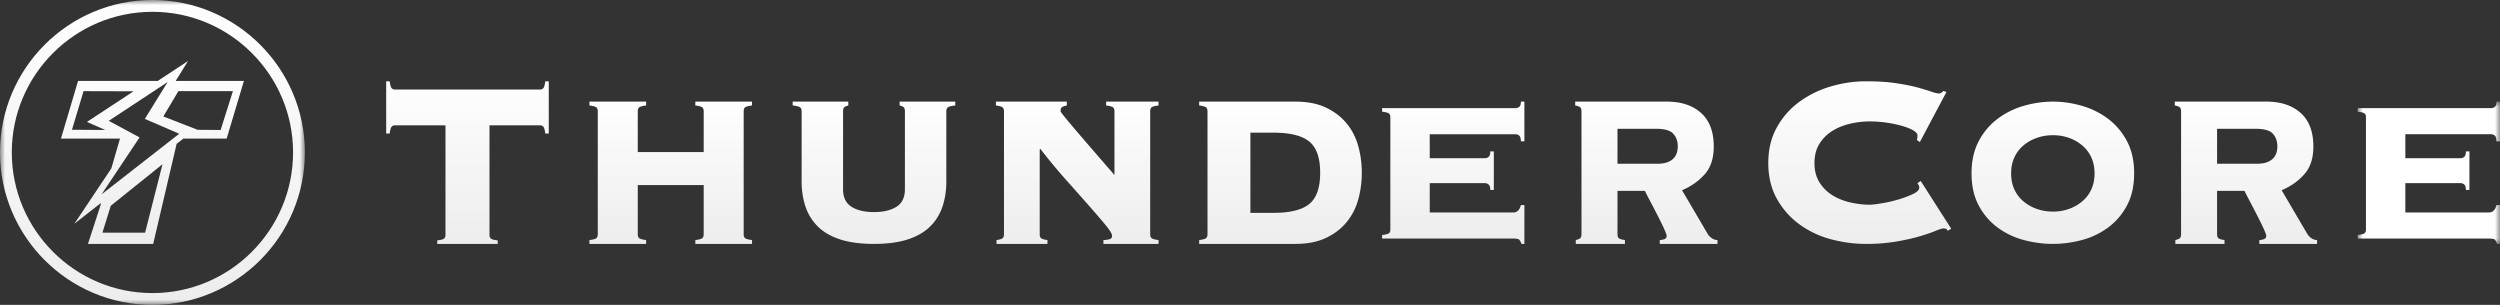 <svg width="246" height="30" viewBox="0 0 246 30" xmlns="http://www.w3.org/2000/svg" xmlns:xlink="http://www.w3.org/1999/xlink">
    <rect x="0" y="0" width="246" height="30" fill="#333333" stroke="none"/>
    <defs>
        <linearGradient x1="50%" y1=".285%" x2="50%" y2="100%" id="a">
            <stop stop-color="#FEFEFE" offset="0%"/>
            <stop stop-color="#EDEDED" offset="100%"/>
        </linearGradient>
        <linearGradient x1="50%" y1=".285%" x2="50%" y2="100%" id="b">
            <stop stop-color="#FEFEFE" offset="0%"/>
            <stop stop-color="#EDEDED" offset="100%"/>
        </linearGradient>
        <linearGradient x1="50%" y1=".285%" x2="50%" y2="100%" id="c">
            <stop stop-color="#FEFEFE" offset="0%"/>
            <stop stop-color="#EDEDED" offset="100%"/>
        </linearGradient>
        <linearGradient x1="50%" y1=".285%" x2="50%" y2="100%" id="g">
            <stop stop-color="#FEFEFE" offset="0%"/>
            <stop stop-color="#EDEDED" offset="100%"/>
        </linearGradient>
        <path id="d" d="M0 0h14v14H0z"/>
        <path id="f" d="M0 0h30v30H0z"/>
    </defs>
    <g fill="none" fill-rule="evenodd">
        <path d="M43.025 23.653c.366-.038.592-.1.68-.187a.45.45 0 0 0 .13-.332V12.332h-4.968c-.155 0-.27.054-.347.16-.077.105-.135.322-.173.65H38V8h.347c.038.328.096.545.173.65.077.106.192.159.347.159h14.266c.154 0 .27-.053.347-.159.077-.105.135-.322.174-.65H54v5.141h-.346c-.04-.327-.097-.544-.174-.65-.077-.105-.193-.159-.347-.159h-4.967v10.802a.45.45 0 0 0 .13.332c.087.086.313.15.679.187V24h-5.95v-.347z" fill="url(#a)"/>
        <path d="M62.756 23.045c0 .234.078.382.235.446.156.063.352.106.587.127V24H58v-.382c.235-.021.43-.064.587-.127.156-.064.235-.212.235-.446v-12.09c0-.233-.079-.382-.235-.446a2.076 2.076 0 0 0-.587-.127V10h5.578v.382a2.07 2.07 0 0 0-.587.127c-.157.064-.235.213-.235.445v4.01h6.488v-4.01c0-.232-.078-.381-.235-.445a2.073 2.073 0 0 0-.587-.127V10H74v.382c-.235.021-.43.063-.587.127-.157.064-.235.213-.235.445v12.091c0 .234.078.382.235.446.156.063.352.106.587.127V24h-5.578v-.382c.235-.021.43-.064.587-.127.157-.064.235-.212.235-.446V18.21h-6.488v4.836zM78.882 10.948c0-.231-.086-.379-.258-.443A2.44 2.44 0 0 0 78 10.38V10h5.475v.38c-.101.02-.213.062-.334.125-.122.064-.183.212-.183.443v7.68c0 .8.279 1.374.837 1.722.557.348 1.292.521 2.205.521s1.647-.173 2.205-.521c.558-.348.837-.921.837-1.722v-7.68c0-.231-.061-.379-.183-.443a1.313 1.313 0 0 0-.335-.126V10H94v.38a2.43 2.43 0 0 0-.624.125c-.172.064-.258.212-.258.443v6.953c0 .843-.122 1.638-.365 2.386a4.943 4.943 0 0 1-1.187 1.96c-.547.558-1.277.99-2.19 1.295-.912.305-2.038.458-3.376.458-1.339 0-2.464-.153-3.377-.458-.912-.305-1.642-.737-2.19-1.296a4.944 4.944 0 0 1-1.186-1.96 7.665 7.665 0 0 1-.365-2.385v-6.953zM113.18 23.045c0 .234.077.382.234.446.156.063.352.106.586.127V24h-5.421v-.382c.156 0 .337-.021.542-.064.205-.042.308-.158.308-.35 0-.19-.216-.546-.645-1.066-.43-.519-.982-1.161-1.655-1.925a993.353 993.353 0 0 0-2.272-2.561 56.365 56.365 0 0 1-2.49-3.007l-.059.064v8.336c0 .234.073.382.22.446.146.063.326.106.542.127V24h-5.011v-.382c.195-.021.366-.064.513-.127.146-.064.22-.212.22-.446v-12.09c0-.233-.08-.382-.235-.446a2.004 2.004 0 0 0-.557-.127V10h6.974v.382a1.516 1.516 0 0 0-.41.127c-.137.064-.205.213-.205.445 0 .043.161.26.484.653.322.393.737.886 1.245 1.48.508.593 1.074 1.251 1.7 1.972l1.875 2.164v-6.269c0-.232-.078-.381-.234-.445a2.069 2.069 0 0 0-.586-.127V10H114v.382c-.234.021-.43.063-.586.127-.157.064-.235.213-.235.445v12.091zM125.307 20.945c1.638 0 2.814-.29 3.528-.875.713-.583 1.07-1.606 1.07-3.07 0-1.464-.357-2.487-1.07-3.07-.714-.584-1.89-.875-3.528-.875h-2.268v7.89h2.268zm-6.488-9.99c0-.233-.079-.382-.236-.446a2.084 2.084 0 0 0-.583-.127V10h9.449c1.175 0 2.173.19 2.992.573.819.382 1.496.89 2.031 1.527.536.636.924 1.38 1.166 2.227.24.85.362 1.74.362 2.673s-.121 1.824-.362 2.673a5.934 5.934 0 0 1-1.166 2.227c-.535.636-1.212 1.145-2.031 1.527-.82.382-1.817.573-2.992.573H118v-.382c.231-.021.425-.064.583-.127.157-.064.236-.212.236-.446v-12.09z" fill="url(#b)"/>
        <path d="M148.9 20.908c.387 0 .637-.243.753-.729H150V24h-.29c-.096-.273-.197-.428-.303-.467-.106-.039-.275-.058-.506-.058H136v-.35c.212-.02.4-.059.564-.117.164-.058.246-.194.246-.408V11.516c0-.213-.082-.35-.246-.408a2.316 2.316 0 0 0-.564-.117v-.35h13.132a.617.617 0 0 0 .347-.116c.116-.078.174-.253.174-.525H150v3.908h-.347c0-.291-.058-.481-.174-.569a.573.573 0 0 0-.347-.13h-8.446v2.361h5.438a.573.573 0 0 0 .347-.13c.116-.088.174-.268.174-.54h.347v3.791h-.347c0-.272-.058-.452-.174-.54a.575.575 0 0 0-.347-.13h-5.438v2.887h8.215zM163.152 16.11c.6 0 1.073-.144 1.42-.43.347-.287.52-.717.52-1.289 0-.488-.145-.896-.435-1.225-.291-.328-.858-.493-1.701-.493h-3.795v3.436h3.991zm-7.534-5.155c0-.233-.066-.382-.196-.446a1.419 1.419 0 0 0-.422-.127V10h9.024c1.406 0 2.525.371 3.36 1.114.833.743 1.25 1.845 1.25 3.309 0 1.145-.295 2.052-.885 2.72-.59.668-1.335 1.193-2.235 1.575l2.502 4.264c.094.17.23.318.408.445.178.127.37.191.576.191V24h-5.679v-.382c.131 0 .276-.026.436-.08.16-.052.24-.163.24-.333 0-.106-.1-.371-.296-.796a34.5 34.5 0 0 0-.675-1.368c-.253-.488-.497-.955-.73-1.4a18.92 18.92 0 0 1-.437-.86h-2.698v4.264c0 .234.07.382.21.446.141.063.314.106.52.127V24h-4.835v-.382c.112-.021.234-.064.366-.127.13-.064.196-.212.196-.446v-12.09z" fill="url(#a)"/>
        <path d="M188.622 13.772c.019-.06.033-.124.043-.194.01-.07.015-.155.015-.255 0-.16-.131-.319-.393-.478-.263-.16-.612-.304-1.049-.434a11.895 11.895 0 0 0-3.277-.463c-.582 0-1.194.07-1.835.209-.64.14-1.228.369-1.762.688a3.943 3.943 0 0 0-1.31 1.27c-.34.53-.51 1.173-.51 1.93 0 .758.17 1.4.51 1.93.339.527.776.951 1.31 1.27a5.81 5.81 0 0 0 1.762.688c.64.14 1.253.21 1.835.21.252 0 .65-.046 1.194-.136.544-.09 1.088-.214 1.632-.373a9.663 9.663 0 0 0 1.441-.539c.418-.199.626-.408.626-.627 0-.1-.019-.18-.058-.24-.039-.06-.077-.13-.116-.21l.32-.209 3 4.696-.35.21c-.039-.1-.092-.165-.16-.195a.612.612 0 0 0-.247-.045c-.136 0-.408.085-.816.254-.407.17-.937.35-1.587.539-.65.19-1.413.358-2.287.508a17.55 17.55 0 0 1-2.941.224c-1.166 0-2.32-.154-3.467-.463a9.246 9.246 0 0 1-3.087-1.466 7.766 7.766 0 0 1-2.213-2.512c-.564-1.006-.845-2.178-.845-3.514 0-1.336.28-2.507.845-3.514a7.777 7.777 0 0 1 2.213-2.513 9.976 9.976 0 0 1 3.087-1.51c1.146-.339 2.301-.508 3.467-.508 1.164 0 2.17.065 3.014.194.845.13 1.559.274 2.141.434.563.16 1 .294 1.31.404.311.11.544.164.7.164.175 0 .32-.08.437-.24l.32.09-2.621 4.935-.291-.209z" fill="url(#c)"/>
        <path d="M202 13.305c-.56 0-1.089.09-1.588.267-.5.177-.939.427-1.318.751a3.36 3.36 0 0 0-.884 1.174c-.21.46-.315.981-.315 1.566 0 .584.105 1.106.315 1.565.21.46.504.85.884 1.174.38.324.819.574 1.318.752a4.713 4.713 0 0 0 1.588.266 4.68 4.68 0 0 0 1.603-.266c.49-.178.924-.428 1.304-.752.379-.324.674-.715.883-1.174.21-.459.315-.981.315-1.565 0-.585-.105-1.106-.315-1.566-.21-.459-.504-.85-.883-1.174a4.195 4.195 0 0 0-1.304-.751 4.68 4.68 0 0 0-1.603-.267M202 10c.939 0 1.883.135 2.831.405a7.93 7.93 0 0 1 2.577 1.263 6.566 6.566 0 0 1 1.873 2.199c.48.894.719 1.953.719 3.18 0 1.247-.24 2.313-.719 3.196a6.444 6.444 0 0 1-1.873 2.167 7.62 7.62 0 0 1-2.577 1.216c-.948.25-1.892.374-2.831.374-.94 0-1.883-.125-2.831-.374a7.61 7.61 0 0 1-2.577-1.216 6.432 6.432 0 0 1-1.873-2.167c-.48-.883-.719-1.949-.719-3.196 0-1.227.24-2.286.72-3.18a6.554 6.554 0 0 1 1.872-2.199 7.92 7.92 0 0 1 2.577-1.263c.948-.27 1.892-.405 2.831-.405" fill="url(#b)"/>
        <path d="M222.153 16.11c.6 0 1.072-.144 1.42-.43.346-.287.52-.717.52-1.289 0-.488-.146-.896-.436-1.225-.291-.328-.857-.493-1.701-.493h-3.796v3.436h3.993zm-7.535-5.155c0-.233-.065-.382-.196-.446a1.414 1.414 0 0 0-.422-.127V10h9.024c1.406 0 2.526.371 3.36 1.114.833.743 1.251 1.845 1.251 3.309 0 1.145-.295 2.052-.886 2.72-.59.668-1.335 1.193-2.235 1.575l2.502 4.264c.094.17.23.318.408.445.178.127.37.191.576.191V24h-5.679v-.382c.131 0 .277-.026.436-.08.16-.052.24-.163.24-.333 0-.106-.099-.371-.296-.796a34.5 34.5 0 0 0-.675-1.368c-.253-.488-.497-.955-.731-1.4-.234-.445-.38-.732-.436-.86h-2.699v4.264c0 .234.071.382.211.446.141.063.314.106.52.127V24h-4.835v-.382c.112-.021.234-.064.366-.127.13-.064.196-.212.196-.446v-12.09z" fill="url(#a)"/>
        <g transform="translate(232 10)">
            <mask id="e" fill="#fff">
                <use xlink:href="#d"/>
            </mask>
            <path d="M12.9 10.908c.386 0 .637-.243.753-.729H14V14h-.29c-.096-.273-.197-.428-.303-.467-.106-.039-.275-.058-.506-.058H0v-.35c.212-.02.4-.059.564-.117.164-.058.246-.194.246-.408V1.516c0-.213-.082-.35-.246-.408A2.316 2.316 0 0 0 0 .99v-.35h13.132a.618.618 0 0 0 .347-.116c.116-.078.174-.253.174-.525H14v3.908h-.347c0-.291-.058-.481-.174-.569a.574.574 0 0 0-.347-.13H4.686V5.57h5.438a.573.573 0 0 0 .347-.13c.116-.088.173-.268.173-.54h.348V8.69h-.348c0-.272-.057-.452-.173-.54a.575.575 0 0 0-.347-.13H4.686v2.887h8.215z" fill="#FFF" mask="url(#e)"/>
        </g>
        <g>
            <mask id="h" fill="#fff">
                <use xlink:href="#f"/>
            </mask>
            <path d="M28.838 14.999c0-7.63-6.208-13.837-13.838-13.837-7.63 0-13.84 6.207-13.84 13.837S7.37 28.839 15 28.839s13.838-6.21 13.838-13.84M15 0c8.271 0 15 6.729 15 14.999C30 23.27 23.271 30 15 30S0 23.27 0 14.999C0 6.729 6.729 0 15 0" fill="url(#g)" mask="url(#h)"/>
        </g>
        <path d="m8.554 11.998 4.586-3.015-4.918-.014-1.139 3.8 3.275.02-1.804-.79zm5.724 10.896 1.712-6.732-5.086 4.08-.824 2.652h4.198zm-4.29-3.763 7.645-5.968-3.377-1.461.208-.345 2.014-3.255.017-.03-5.792 3.819 3.032 1.63-3.746 5.61zM21.71 12.79l1.207-3.82h-5.364l-1.481 2.49 3.376 1.313 2.262.017zM24 7.965l-1.696 5.671h-4.263l-.66.516L15.074 24h-6.42l1.199-3.677.09-.358-2.626 2.053 3.637-5.445.855-2.937H6l1.681-5.671h7.84L18.502 6l-1.215 1.965H24z" fill="url(#a)"/>
    </g>
</svg>
